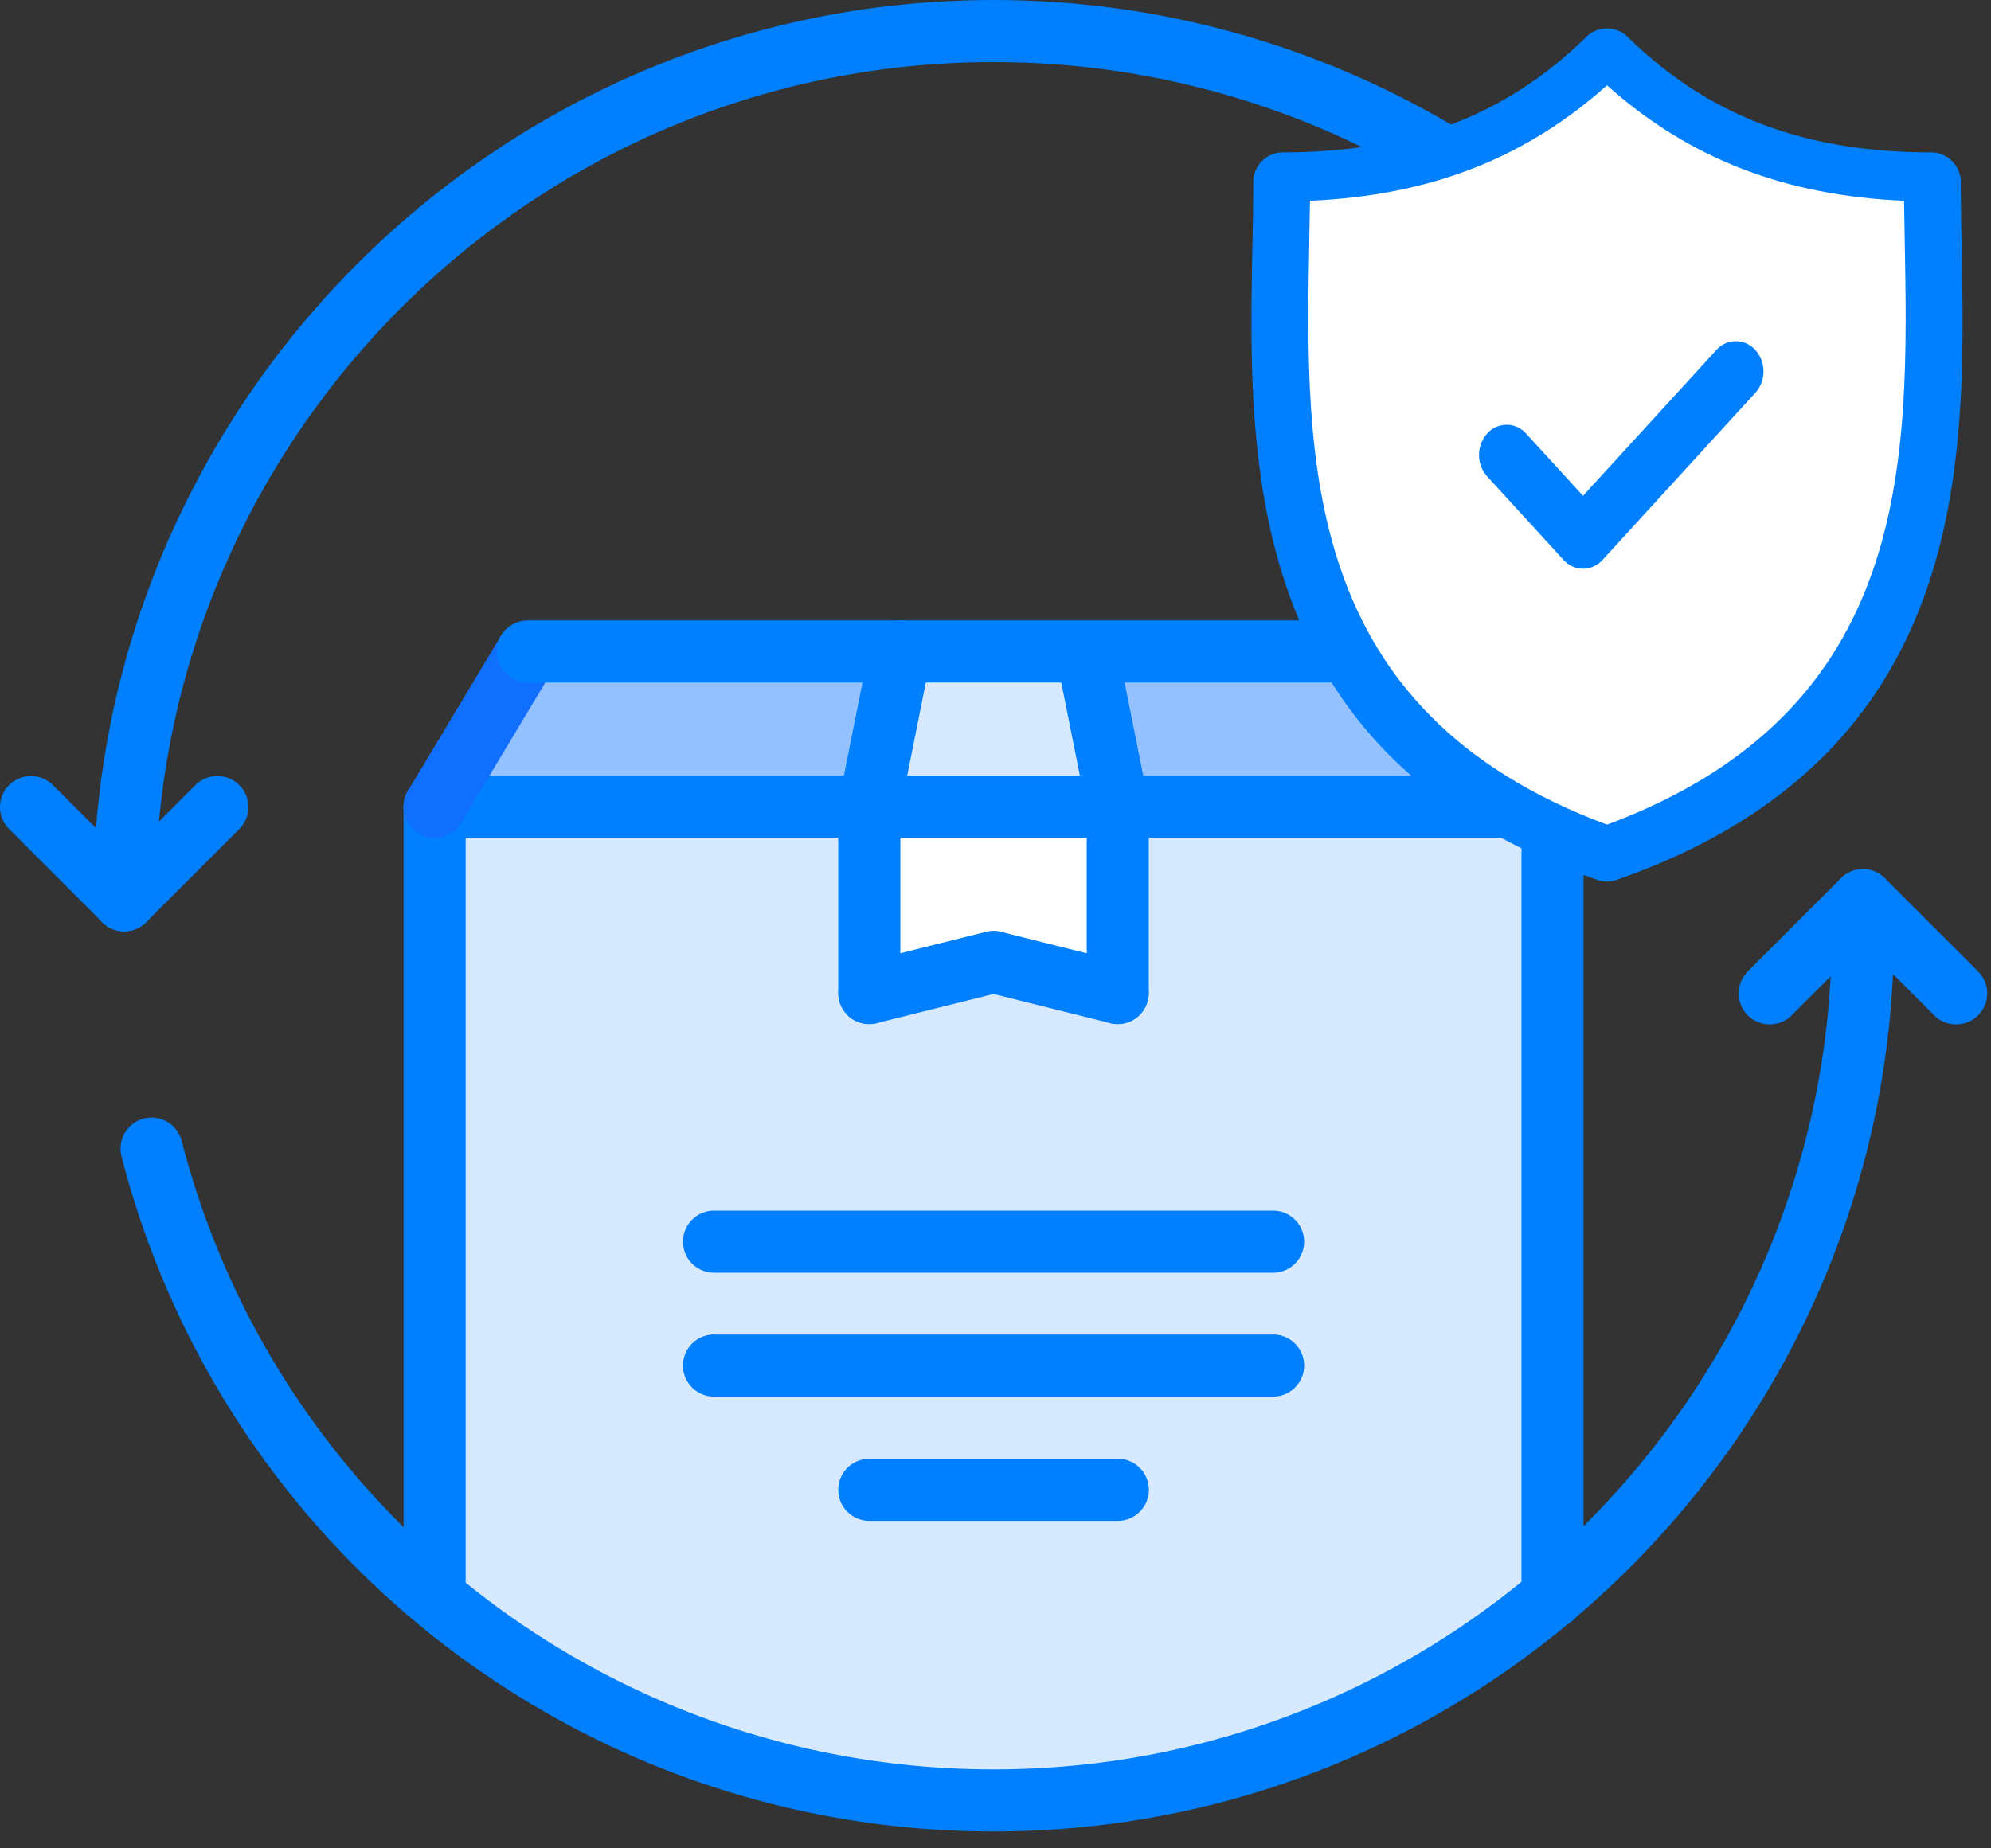 <svg xmlns="http://www.w3.org/2000/svg" width="70" height="65" viewBox="0 0 70 65">
    <rect x="0" y="0" width="70" height="65" fill="#333333" stroke="none"/>
    <g fill="none" fill-rule="nonzero">
        <path fill="#94C1FF" d="M31.657 22.911l-1.091 5.458H15.283l3.275-5.458z"/>
        <path fill="#D7E9FF" d="M38.207 22.911L39.3 28.37h-8.733l1.091-5.458z"/>
        <path fill="#94C1FF" d="M51.307 22.911l3.274 5.458H39.3l-1.092-5.458z"/>
        <path fill="#FFF" d="M39.299 28.37v6.549l-4.367-1.092-4.366 1.092v-6.55z"/>
        <path fill="#D7E9FF" d="M54.581 28.37v27.792c-5.316 4.454-12.172 7.15-19.649 7.15a30.45 30.45 0 0 1-19.649-7.15V28.369h15.283v6.55l4.366-1.092L39.3 34.92v-6.55H54.58z"/>
        <path fill="#0080FF" d="M34.932 64.406c-14.452 0-27.059-9.762-30.66-23.74a1.093 1.093 0 0 1 .787-1.33 1.098 1.098 0 0 1 1.33.787c3.35 13.012 15.088 22.1 28.543 22.1 16.252 0 29.474-13.222 29.474-29.474a1.09 1.09 0 1 1 2.183 0c0 17.455-14.202 31.657-31.657 31.657zM4.367 32.75a1.09 1.09 0 0 1-1.092-1.093C3.275 14.202 17.477.001 34.932.001c14.452 0 27.059 9.76 30.66 23.738a1.093 1.093 0 0 1-.787 1.33 1.095 1.095 0 0 1-1.33-.786c-3.35-13.012-15.088-22.1-28.543-22.1C18.68 2.184 5.46 15.406 5.46 31.658c0 .604-.489 1.092-1.092 1.092z"/>
        <path fill="#0080FF" d="M4.367 32.75c-.28 0-.56-.108-.772-.321L.32 29.154a1.09 1.09 0 0 1 0-1.543 1.09 1.09 0 0 1 1.543 0l3.275 3.275a1.09 1.09 0 0 1-.771 1.863z"/>
        <path fill="#0080FF" d="M4.367 32.75c-.28 0-.56-.108-.772-.321a1.09 1.09 0 0 1 0-1.543L6.87 27.61a1.09 1.09 0 0 1 1.543 0 1.09 1.09 0 0 1 0 1.543l-3.275 3.275c-.212.213-.492.32-.771.32zM68.772 36.024c-.28 0-.559-.107-.771-.32l-3.275-3.275a1.09 1.09 0 0 1 0-1.543 1.09 1.09 0 0 1 1.543 0l3.275 3.274a1.09 1.09 0 0 1-.772 1.864z"/>
        <path fill="#0080FF" d="M62.223 36.024a1.09 1.09 0 0 1-.772-1.863l3.275-3.275a1.09 1.09 0 0 1 1.543 0 1.09 1.09 0 0 1 0 1.543l-3.275 3.275c-.213.213-.492.32-.771.32zM15.28 57.25a1.091 1.091 0 0 1-1.091-1.091V28.37a1.09 1.09 0 1 1 2.183 0V56.16a1.09 1.09 0 0 1-1.091 1.091zM54.584 57.252a1.09 1.09 0 0 1-1.092-1.091V28.37a1.09 1.09 0 1 1 2.183 0v27.79a1.09 1.09 0 0 1-1.091 1.091z"/>
        <path fill="#0080FF" d="M54.584 29.463H15.28a1.09 1.09 0 1 1 0-2.183h39.303a1.09 1.09 0 1 1 0 2.183z"/>
        <path fill="#116FFF" d="M15.28 29.463a1.091 1.091 0 0 1-.935-1.654l3.274-5.46a1.092 1.092 0 0 1 1.872 1.123l-3.275 5.46c-.204.342-.565.531-.937.531z"/>
        <path fill="#0080FF" d="M54.585 29.463a1.09 1.09 0 0 1-.937-.53l-3.275-5.46a1.091 1.091 0 1 1 1.872-1.123l3.275 5.46a1.091 1.091 0 0 1-.935 1.653z"/>
        <path fill="#0080FF" d="M51.309 24.003H18.555a1.091 1.091 0 1 1 0-2.183H51.31a1.09 1.09 0 1 1 0 2.183z"/>
        <path fill="#0080FF" d="M30.564 29.463a1.091 1.091 0 0 1-1.07-1.306l1.091-5.461c.117-.59.687-.98 1.285-.856.59.118.975.693.856 1.285l-1.091 5.46c-.104.52-.56.878-1.07.878zM39.297 29.463a1.09 1.09 0 0 1-1.069-.878l-1.091-5.46a1.092 1.092 0 0 1 2.141-.43l1.092 5.462a1.092 1.092 0 0 1-1.073 1.306z"/>
        <path fill="#0080FF" d="M30.563 36.013a1.09 1.09 0 0 1-1.091-1.092v-6.55a1.09 1.09 0 1 1 2.183 0v6.55a1.09 1.09 0 0 1-1.092 1.092zM39.299 36.013a1.09 1.09 0 0 1-1.092-1.092v-6.55a1.09 1.09 0 1 1 2.183 0v6.55a1.09 1.09 0 0 1-1.091 1.092z"/>
        <path fill="#0080FF" d="M39.3 36.013a1.11 1.11 0 0 1-.266-.033l-4.366-1.091a1.092 1.092 0 0 1 .528-2.119l4.367 1.092a1.092 1.092 0 0 1-.263 2.15z"/>
        <path fill="#0080FF" d="M30.562 36.013a1.092 1.092 0 0 1-.263-2.151l4.369-1.092a1.089 1.089 0 0 1 1.323.795 1.09 1.09 0 0 1-.795 1.324l-4.368 1.091a1.11 1.11 0 0 1-.266.033zM44.761 49.114H25.103a1.09 1.09 0 1 1 0-2.183H44.76a1.091 1.091 0 1 1 0 2.183zM44.761 44.757H25.103a1.091 1.091 0 1 1 0-2.183H44.76a1.09 1.09 0 1 1 0 2.183zM39.3 53.483h-8.737a1.09 1.09 0 1 1 0-2.183h8.738a1.091 1.091 0 1 1 0 2.183z"/>
        <g>
            <path fill="#0080FF" d="M68.968 8.724c-.015-.81-.03-1.575-.03-2.315 0-.58-.466-1.05-1.041-1.05-4.454 0-7.845-1.29-10.672-4.062a1.035 1.035 0 0 0-1.452 0c-2.826 2.771-6.216 4.062-10.67 4.062-.575 0-1.041.47-1.041 1.05 0 .74-.014 1.506-.03 2.316-.143 7.538-.338 17.86 12.126 22.217a1.033 1.033 0 0 0 .682 0c12.466-4.357 12.27-14.68 12.128-22.218z"/>
            <path fill="#FFF" d="M56.5 29C45.726 24.985 45.89 16.19 46.033 8.422c.009-.467.017-.919.023-1.362C50.26 6.878 53.622 5.572 56.499 3c2.878 2.572 6.24 3.879 10.444 4.06.006.443.014.895.023 1.36.145 7.77.307 16.565-10.467 20.58z"/>
            <path fill="#0080FF" d="M60.343 12.311l-4.686 5.125-2-2.187a.913.913 0 0 0-1.373 0 1.134 1.134 0 0 0 0 1.502l2.686 2.938c.19.207.438.311.687.311a.927.927 0 0 0 .686-.31l5.373-5.877c.379-.415.379-1.087 0-1.502a.913.913 0 0 0-1.373 0z"/>
        </g>
    </g>
</svg>
